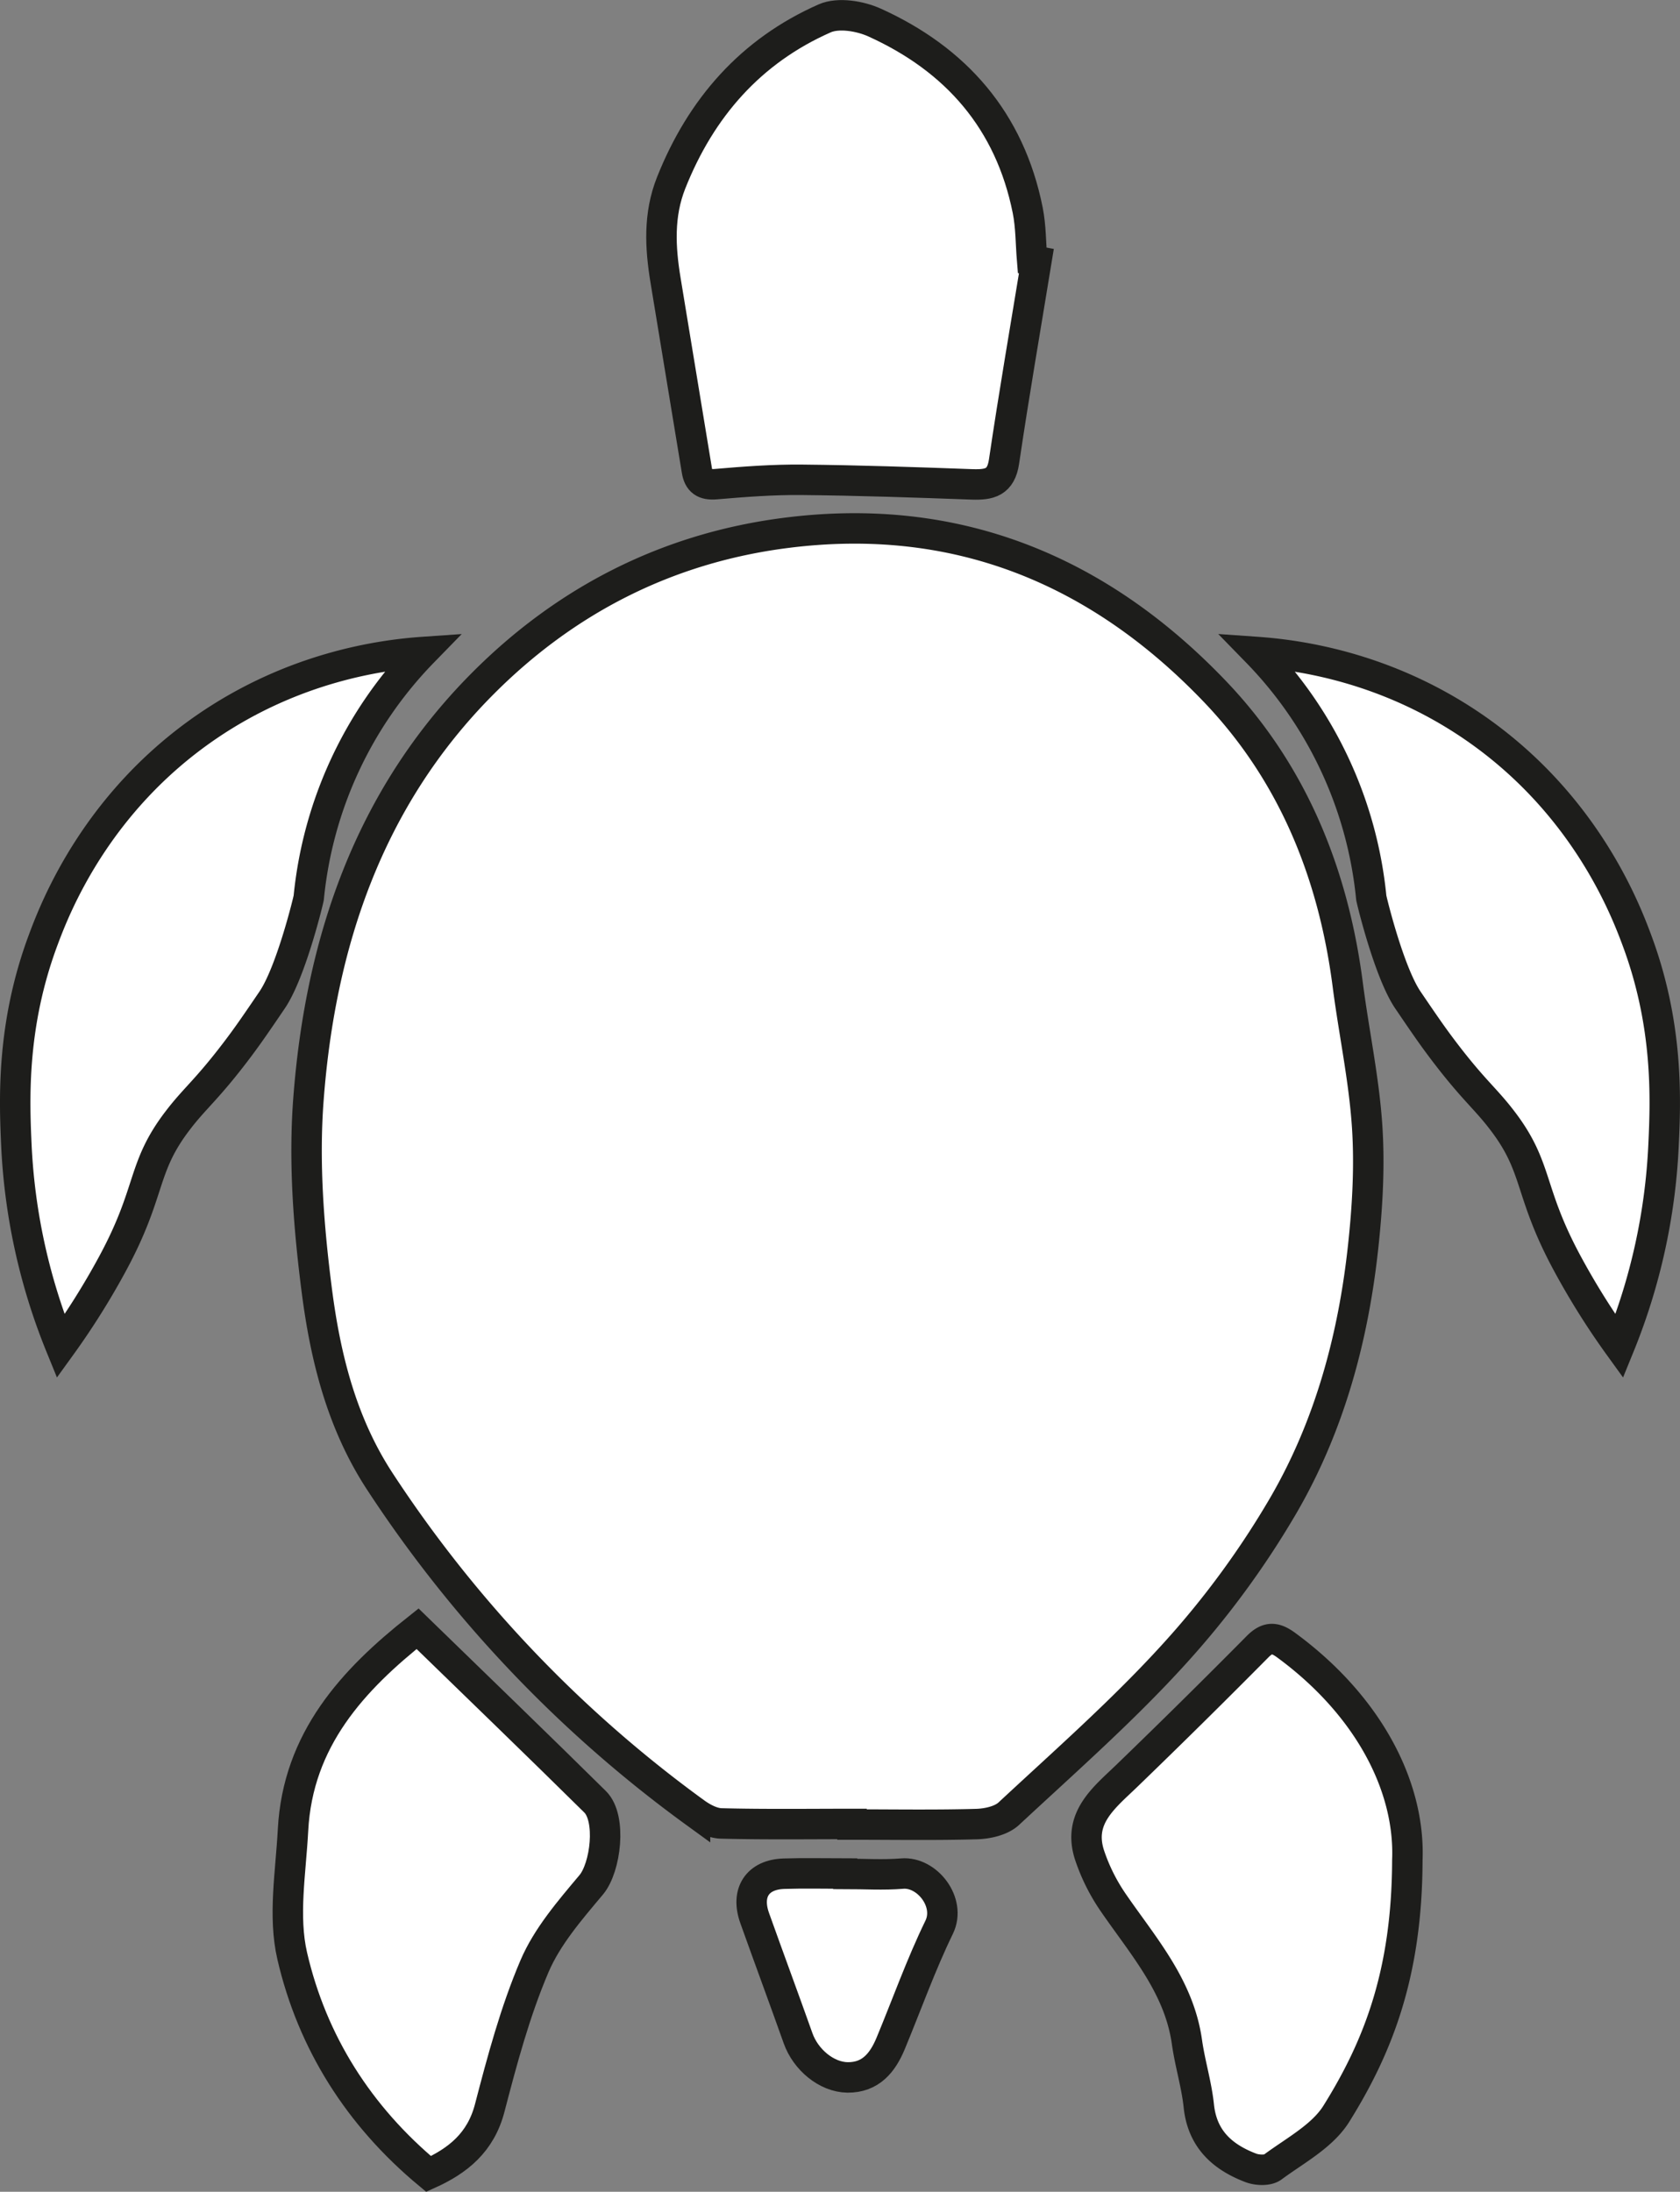 <svg id="Capa_1" data-name="Capa 1" xmlns="http://www.w3.org/2000/svg" viewBox="0 0 882.64 1151.21"><rect x="0" y="0" width="882.64" height="1151.21" fill="#808080" stroke="none"/><defs><style>.cls-1{fill:#fff;stroke:#1d1d1b;stroke-miterlimit:10;stroke-width:16px;}</style></defs><path class="cls-1" d="M447.62,958c-22.91,0-45.84.32-68.74-.27-4.64-.12-9.78-2.87-13.72-5.74A664.62,664.62,0,0,1,199.69,778.29c-20.18-30.74-28.73-65.36-33.26-100.57-4.26-33.11-6.89-67.1-4.38-100.26,6.22-82.29,31.68-158.11,91.24-218.1,43.69-44,97-71.37,159.09-79.4,89.51-11.59,164.36,19,225.69,83,41,42.78,62.41,95.59,70,154.19,3.19,24.71,8.48,49.24,10.17,74,1.42,20.87.24,42.12-2,63-5.1,48-17.59,94.39-41.74,136.11a461.4,461.4,0,0,1-57.17,78c-27.13,29.94-57.7,56.79-87.35,84.37-4,3.69-11.16,5.27-16.93,5.44-21.79.61-43.61.24-65.42.24Z"/><path class="cls-1" d="M850.76,707.12a393.66,393.66,0,0,1-27.24-43.37c-20.82-38.5-15-50.19-34.41-75.43-9-11.77-15.34-16.09-31.5-37.52-5.63-7.48-9.73-13.49-17.91-25.52-10.06-14.78-19.33-53.48-19.27-53.82a215,215,0,0,0-60-129c22.25,1.57,67.56,7.93,113.08,38.93,58.56,39.88,80,95.05,86.35,112.08C876.53,538,875.16,576.67,874,601.38A318.6,318.6,0,0,1,850.76,707.12Z"/><path class="cls-1" d="M544.5,137.16c-5.73,35.08-11.82,70.1-17,105.26-1.62,11-7.62,12.29-16.72,12-29.85-1.09-59.71-2.12-89.58-2.41-15-.14-30.14,1-45.15,2.29-6.12.52-9-1.51-9.92-7.17q-8.24-50-16.46-99.9c-2.85-17.27-3.73-34.38,2.92-51.15,15.63-39.37,41.81-69.3,80.7-86.44,7.14-3.14,18.56-1.26,26.22,2.21,42.85,19.41,71,51.6,80.42,98.52,1.72,8.59,1.6,17.56,2.33,26.36Z"/><path class="cls-1" d="M739.39,977c-.17,59.07-15.12,97.73-37.33,133.26-7.35,11.76-21.72,19.31-33.46,28-2.59,1.92-8.12,1.66-11.51.36-14.92-5.7-25.45-15.17-27.26-32.52-1.19-11.29-4.65-22.33-6.24-33.6-4.1-29.12-22.91-50.21-38.66-73.11a99.75,99.75,0,0,1-12.49-25c-6.38-19.52,7.61-30.12,19.58-41.67q34.68-33.49,68.61-67.75c5.47-5.56,9.4-5,15-.95C719.26,896,740.93,938.66,739.39,977Z"/><path class="cls-1" d="M219.38,855.47c32,31.11,62.82,60.82,93.28,90.9,8.73,8.62,5.56,34.49-2,43.55-11.19,13.34-23.17,27.15-29.87,42.87-10.16,23.84-16.95,49.26-23.51,74.44-4.73,18.13-16.69,27.67-32.11,34.63-36.69-30.51-61.1-69.09-71.63-114.48-4.85-20.88-.76-44,.4-66.07C156.42,913.59,185.48,882.28,219.38,855.47Z"/><path class="cls-1" d="M444.08,984.23c10,0,20,.66,29.92-.16,13-1.09,25.81,15.06,19.42,28.18-9.62,19.77-17,40.62-25.47,61-4.2,10.11-10.5,18-22.65,17.89-11.06-.15-22-9.3-26-20.56-7.5-21.1-15.29-42.09-22.82-63.18-4.75-13.32,1.47-22.82,15.4-23.27,10.71-.35,21.44-.07,32.16-.07Z"/><path class="cls-1" d="M31.88,707.12a393.66,393.66,0,0,0,27.24-43.37c20.82-38.5,15-50.19,34.41-75.43,9-11.77,15.34-16.09,31.5-37.52,5.63-7.48,9.73-13.49,17.91-25.52,10.06-14.78,19.33-53.48,19.27-53.82a215,215,0,0,1,60-129C200,344,154.65,350.37,109.13,381.37c-58.56,39.88-80,95.05-86.35,112.08C6.11,538,7.48,576.67,8.6,601.38A318.85,318.85,0,0,0,31.88,707.12Z"/></svg>